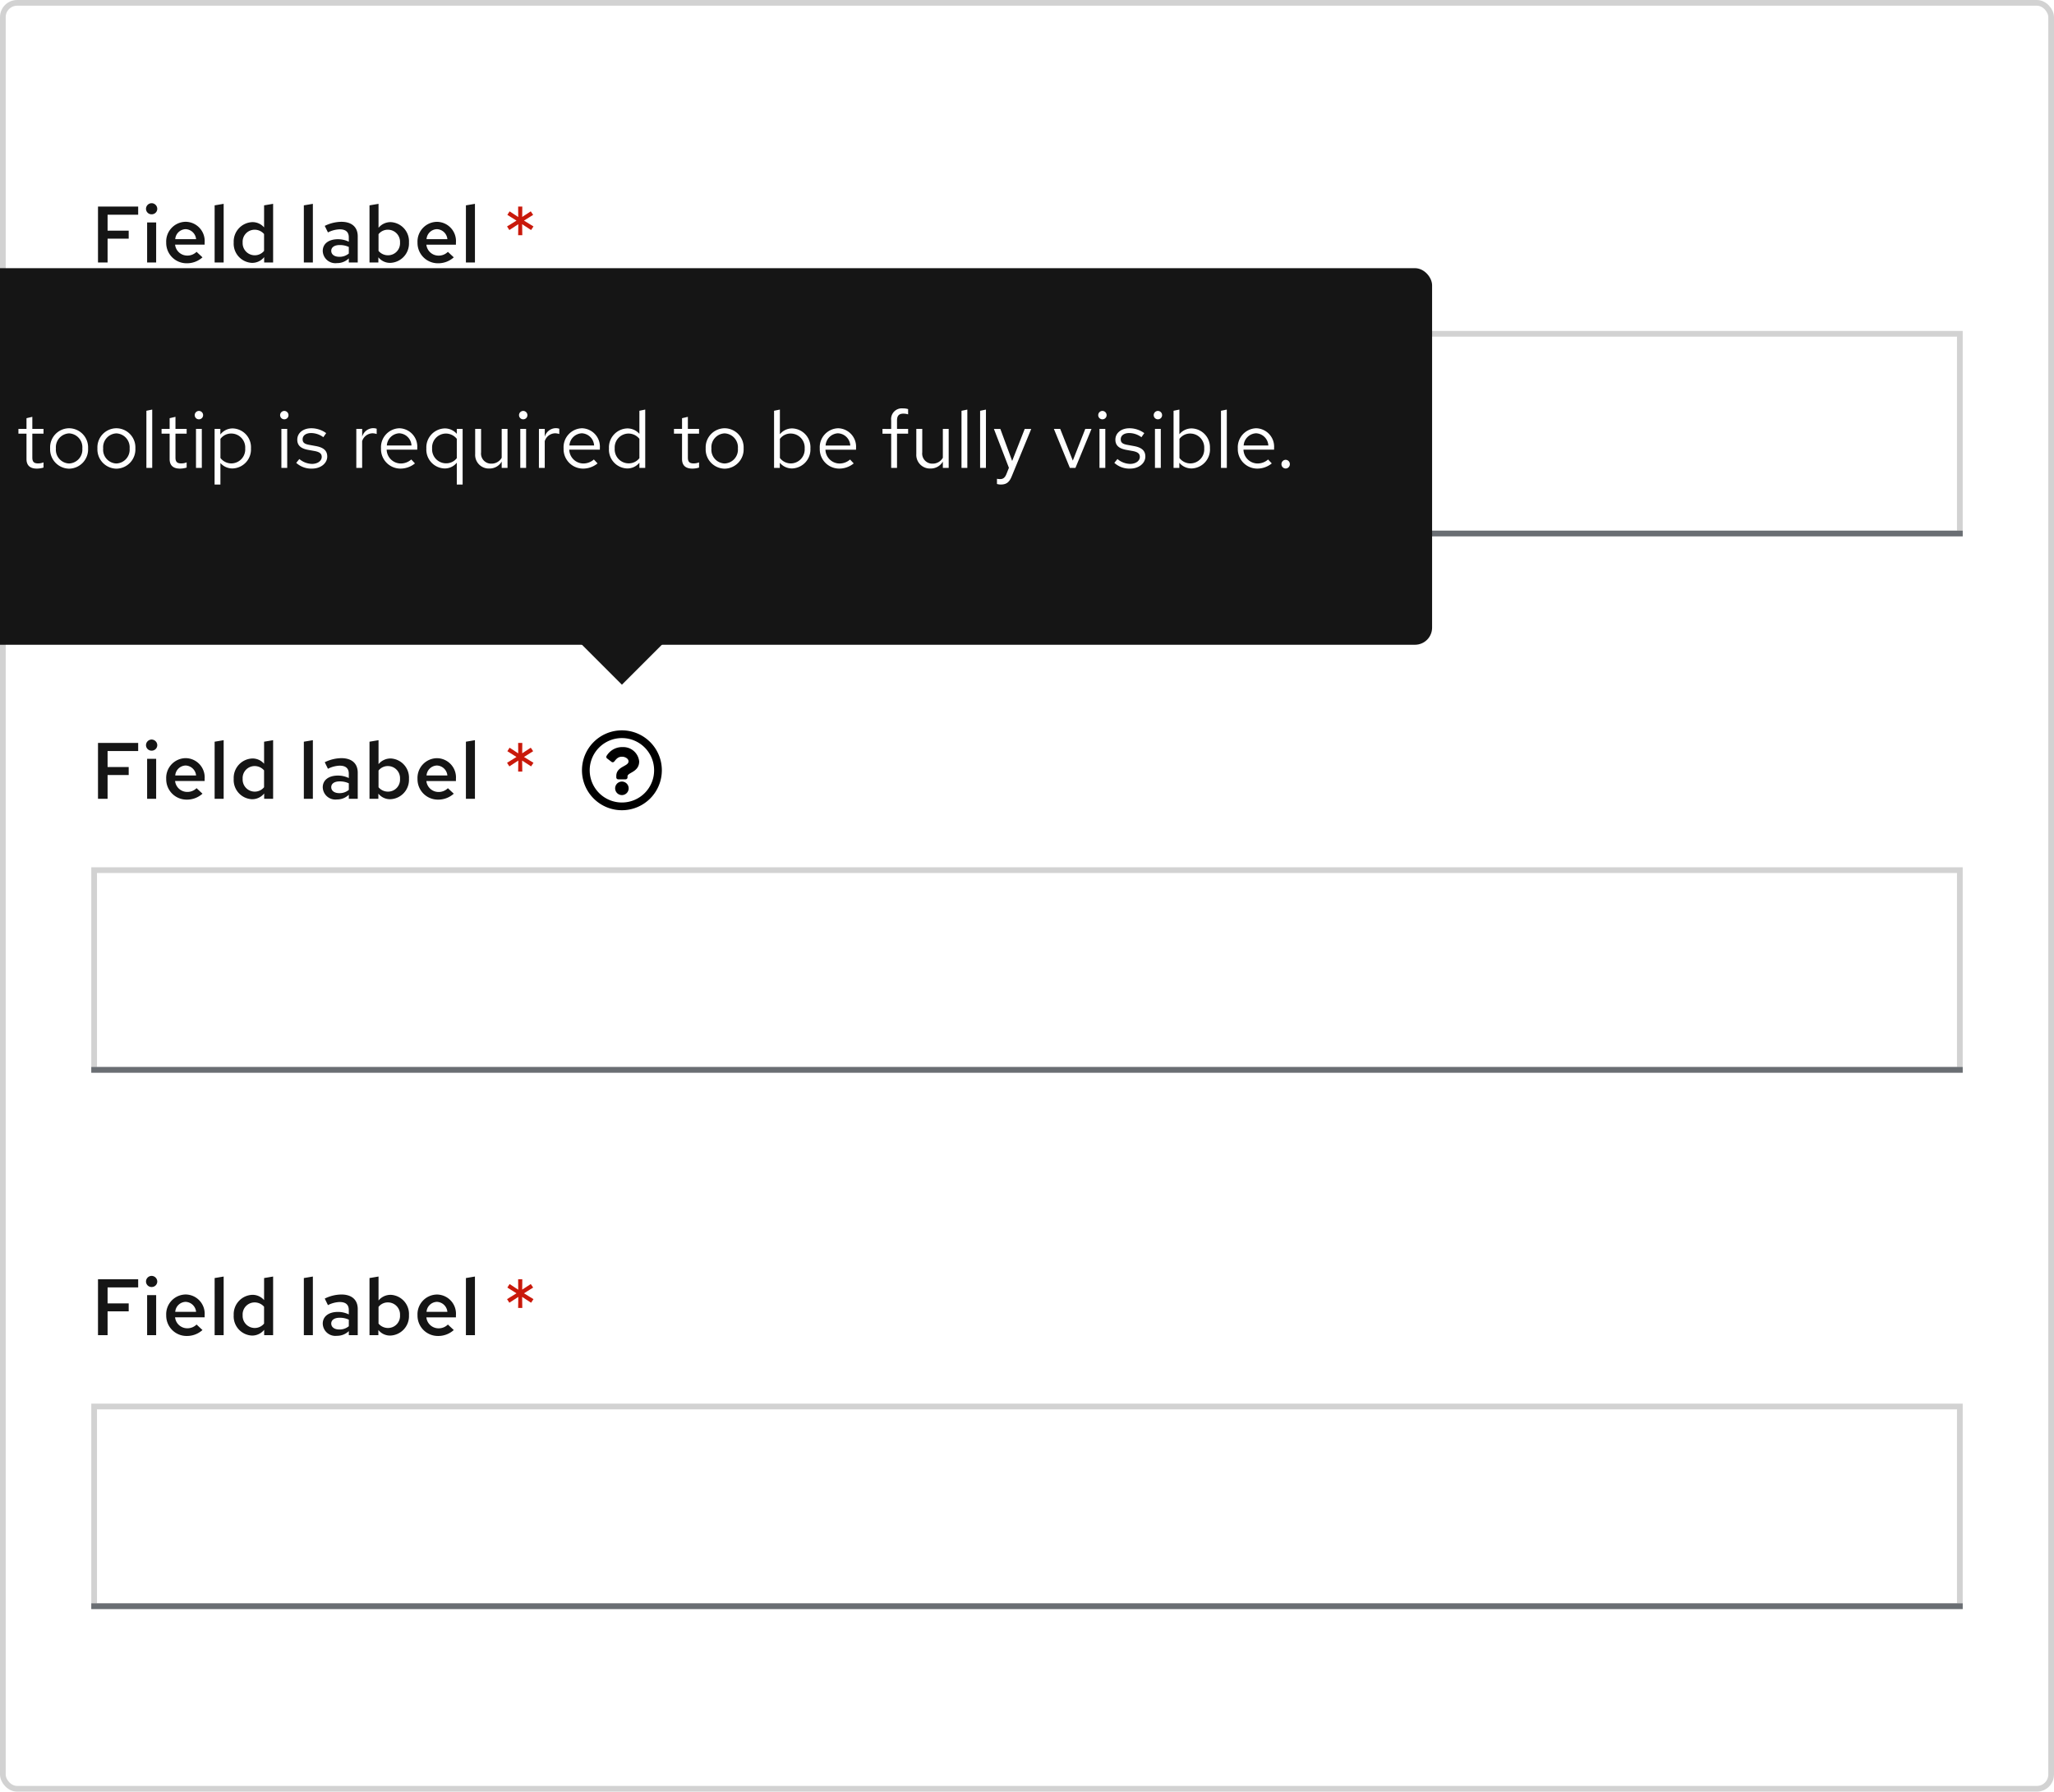 <svg xmlns="http://www.w3.org/2000/svg" xmlns:xlink="http://www.w3.org/1999/xlink" width="360" height="314" viewBox="0 0 360 314">
  <defs>
    <clipPath id="clip-path">
      <rect id="Rectangle" width="360" height="314" rx="3" transform="translate(674 2927)" fill="none"/>
    </clipPath>
    <filter id="Rectangle-2" x="-40" y="41" width="297" height="78" filterUnits="userSpaceOnUse">
      <feOffset dy="3" input="SourceAlpha"/>
      <feGaussianBlur stdDeviation="2" result="blur"/>
      <feFlood flood-opacity="0.102"/>
      <feComposite operator="in" in2="blur"/>
      <feComposite in="SourceGraphic"/>
    </filter>
  </defs>
  <g id="Form" transform="translate(-674 -2927)">
    <g id="Rectangle-3" data-name="Rectangle" transform="translate(674 2927)" fill="#fff" stroke="#d2d2d2" stroke-width="1">
      <rect width="360" height="314" rx="3" stroke="none"/>
      <rect x="0.5" y="0.5" width="359" height="313" rx="2.5" fill="none"/>
    </g>
    <g id="Field" transform="translate(0 150)">
      <g id="Rectangle-4" data-name="Rectangle" transform="translate(690 3023)" fill="#fff" stroke="#d2d2d2" stroke-width="1">
        <rect width="328" height="36" stroke="none"/>
        <rect x="0.5" y="0.5" width="327" height="35" fill="none"/>
      </g>
      <rect id="Rectangle-5" data-name="Rectangle" width="328" height="1" transform="translate(690 3058)" fill="#6a6e73"/>
    </g>
    <path id="Path" d="M5.082-5.684l.42-.63L3.836-7.336l1.61-1.008-.42-.616-1.5.98L3.542-9.8H2.814l.014,1.834L1.316-8.96l-.392.616,1.6,1.008L.868-6.314l.406.63L2.842-6.706,2.814-4.774h.728L3.514-6.706Z" transform="translate(762 3161)" fill="#c9190b"/>
    <path id="Path-2" data-name="Path" d="M1.176,0h1.68V-4.172h3.7v-1.4h-3.7v-2.8H8.218V-9.8H1.176ZM10.57-8.442a.966.966,0,0,0,.994-.966,1,1,0,0,0-.994-.98.992.992,0,0,0-.98.98A.962.962,0,0,0,10.57-8.442Zm.8,1.428H9.786V0h1.582ZM19.488-.9l-1.036-.966a2.279,2.279,0,0,1-1.666.658,2.142,2.142,0,0,1-2.1-1.918h5.18v-.392a3.367,3.367,0,0,0-3.318-3.612A3.454,3.454,0,0,0,13.132-3.5,3.565,3.565,0,0,0,16.7.14,4.056,4.056,0,0,0,19.488-.9ZM16.534-5.838a1.92,1.92,0,0,1,1.834,1.75H14.714A1.884,1.884,0,0,1,16.534-5.838ZM23.2-10.276l-1.582.266V0H23.2ZM30.3,0h1.568V-10.276l-1.582.266v3.864a2.676,2.676,0,0,0-2.044-.924A3.4,3.4,0,0,0,24.962-3.5,3.366,3.366,0,0,0,28.14.07,2.7,2.7,0,0,0,30.3-.938ZM26.53-3.5a2.1,2.1,0,0,1,2.086-2.24,2.176,2.176,0,0,1,1.666.756V-2.03a2.1,2.1,0,0,1-1.666.77A2.121,2.121,0,0,1,26.53-3.5Zm12.306-6.776-1.582.266V0h1.582ZM43.05.112a2.928,2.928,0,0,0,2.086-.826V0H46.7V-4.578c0-1.624-1.05-2.548-2.87-2.548a6.734,6.734,0,0,0-2.912.714l.56,1.148a4.853,4.853,0,0,1,2.044-.546c1.078,0,1.61.476,1.61,1.4v.77a4.335,4.335,0,0,0-1.89-.434c-1.652,0-2.674.8-2.674,2.058A2.211,2.211,0,0,0,43.05.112Zm-.994-2.156c0-.616.56-1.008,1.456-1.008a3.63,3.63,0,0,1,1.624.336v1.148a2.5,2.5,0,0,1-1.652.574C42.616-.994,42.056-1.4,42.056-2.044ZM55.678-3.5A3.366,3.366,0,0,0,52.5-7.07a2.73,2.73,0,0,0-2.156.994v-4.2l-1.582.266V0h1.554V-.91a2.609,2.609,0,0,0,2.072.98A3.4,3.4,0,0,0,55.678-3.5ZM52.024-5.74A2.121,2.121,0,0,1,54.11-3.5a2.1,2.1,0,0,1-2.086,2.24,2.15,2.15,0,0,1-1.68-.77V-4.956A2.059,2.059,0,0,1,52.024-5.74ZM63.532-.9,62.5-1.862A2.279,2.279,0,0,1,60.83-1.2a2.142,2.142,0,0,1-2.1-1.918h5.18v-.392a3.367,3.367,0,0,0-3.318-3.612A3.454,3.454,0,0,0,57.176-3.5,3.565,3.565,0,0,0,60.746.14,4.056,4.056,0,0,0,63.532-.9ZM60.578-5.838a1.92,1.92,0,0,1,1.834,1.75H58.758A1.884,1.884,0,0,1,60.578-5.838Zm6.664-4.438-1.582.266V0h1.582Z" transform="translate(690 3161)" fill="#151515"/>
    <g id="Field-2" data-name="Field" transform="translate(0 56)">
      <g id="Rectangle-6" data-name="Rectangle" transform="translate(690 3023)" fill="#fff" stroke="#d2d2d2" stroke-width="1">
        <rect width="328" height="36" stroke="none"/>
        <rect x="0.5" y="0.5" width="327" height="35" fill="none"/>
      </g>
      <rect id="Rectangle-7" data-name="Rectangle" width="328" height="1" transform="translate(690 3058)" fill="#6a6e73"/>
    </g>
    <path id="Icon" d="M15,8a7,7,0,1,0,7,7A7,7,0,0,0,15,8Zm0,12.645A5.645,5.645,0,1,1,20.645,15,5.642,5.642,0,0,1,15,20.645Zm3.027-7.2c0,1.893-2.044,1.922-2.044,2.621v.179a.339.339,0,0,1-.339.339H14.356a.339.339,0,0,1-.339-.339V16c0-1.009.765-1.412,1.343-1.736.5-.278.8-.467.8-.835,0-.487-.621-.81-1.123-.81-.655,0-.957.31-1.381.846a.339.339,0,0,1-.47.06l-.785-.6a.339.339,0,0,1-.075-.462,3.173,3.173,0,0,1,2.839-1.529A2.8,2.8,0,0,1,18.027,13.442Zm-1.842,4.719A1.185,1.185,0,1,1,15,16.976,1.187,1.187,0,0,1,16.185,18.161Z" transform="translate(768 3047)"/>
    <path id="Path-3" data-name="Path" d="M5.082-5.684l.42-.63L3.836-7.336l1.61-1.008-.42-.616-1.5.98L3.542-9.8H2.814l.014,1.834L1.316-8.96l-.392.616,1.6,1.008L.868-6.314l.406.63L2.842-6.706,2.814-4.774h.728L3.514-6.706Z" transform="translate(762 3067)" fill="#c9190b"/>
    <path id="Path-4" data-name="Path" d="M1.176,0h1.68V-4.172h3.7v-1.4h-3.7v-2.8H8.218V-9.8H1.176ZM10.57-8.442a.966.966,0,0,0,.994-.966,1,1,0,0,0-.994-.98.992.992,0,0,0-.98.98A.962.962,0,0,0,10.57-8.442Zm.8,1.428H9.786V0h1.582ZM19.488-.9l-1.036-.966a2.279,2.279,0,0,1-1.666.658,2.142,2.142,0,0,1-2.1-1.918h5.18v-.392a3.367,3.367,0,0,0-3.318-3.612A3.454,3.454,0,0,0,13.132-3.5,3.565,3.565,0,0,0,16.7.14,4.056,4.056,0,0,0,19.488-.9ZM16.534-5.838a1.92,1.92,0,0,1,1.834,1.75H14.714A1.884,1.884,0,0,1,16.534-5.838ZM23.2-10.276l-1.582.266V0H23.2ZM30.3,0h1.568V-10.276l-1.582.266v3.864a2.676,2.676,0,0,0-2.044-.924A3.4,3.4,0,0,0,24.962-3.5,3.366,3.366,0,0,0,28.14.07,2.7,2.7,0,0,0,30.3-.938ZM26.53-3.5a2.1,2.1,0,0,1,2.086-2.24,2.176,2.176,0,0,1,1.666.756V-2.03a2.1,2.1,0,0,1-1.666.77A2.121,2.121,0,0,1,26.53-3.5Zm12.306-6.776-1.582.266V0h1.582ZM43.05.112a2.928,2.928,0,0,0,2.086-.826V0H46.7V-4.578c0-1.624-1.05-2.548-2.87-2.548a6.734,6.734,0,0,0-2.912.714l.56,1.148a4.853,4.853,0,0,1,2.044-.546c1.078,0,1.61.476,1.61,1.4v.77a4.335,4.335,0,0,0-1.89-.434c-1.652,0-2.674.8-2.674,2.058A2.211,2.211,0,0,0,43.05.112Zm-.994-2.156c0-.616.56-1.008,1.456-1.008a3.63,3.63,0,0,1,1.624.336v1.148a2.5,2.5,0,0,1-1.652.574C42.616-.994,42.056-1.4,42.056-2.044ZM55.678-3.5A3.366,3.366,0,0,0,52.5-7.07a2.73,2.73,0,0,0-2.156.994v-4.2l-1.582.266V0h1.554V-.91a2.609,2.609,0,0,0,2.072.98A3.4,3.4,0,0,0,55.678-3.5ZM52.024-5.74A2.121,2.121,0,0,1,54.11-3.5a2.1,2.1,0,0,1-2.086,2.24,2.15,2.15,0,0,1-1.68-.77V-4.956A2.059,2.059,0,0,1,52.024-5.74ZM63.532-.9,62.5-1.862A2.279,2.279,0,0,1,60.83-1.2a2.142,2.142,0,0,1-2.1-1.918h5.18v-.392a3.367,3.367,0,0,0-3.318-3.612A3.454,3.454,0,0,0,57.176-3.5,3.565,3.565,0,0,0,60.746.14,4.056,4.056,0,0,0,63.532-.9ZM60.578-5.838a1.92,1.92,0,0,1,1.834,1.75H58.758A1.884,1.884,0,0,1,60.578-5.838Zm6.664-4.438-1.582.266V0h1.582Z" transform="translate(690 3067)" fill="#151515"/>
    <g id="Field-3" data-name="Field" transform="translate(0 -38)">
      <g id="Rectangle-8" data-name="Rectangle" transform="translate(690 3023)" fill="#fff" stroke="#d2d2d2" stroke-width="1">
        <rect width="328" height="36" stroke="none"/>
        <rect x="0.5" y="0.5" width="327" height="35" fill="none"/>
      </g>
      <rect id="Rectangle-9" data-name="Rectangle" width="328" height="1" transform="translate(690 3058)" fill="#6a6e73"/>
    </g>
    <path id="Path-5" data-name="Path" d="M5.082-5.684l.42-.63L3.836-7.336l1.61-1.008-.42-.616-1.5.98L3.542-9.8H2.814l.014,1.834L1.316-8.96l-.392.616,1.6,1.008L.868-6.314l.406.63L2.842-6.706,2.814-4.774h.728L3.514-6.706Z" transform="translate(762 2973)" fill="#c9190b"/>
    <path id="Path-6" data-name="Path" d="M1.176,0h1.68V-4.172h3.7v-1.4h-3.7v-2.8H8.218V-9.8H1.176ZM10.57-8.442a.966.966,0,0,0,.994-.966,1,1,0,0,0-.994-.98.992.992,0,0,0-.98.98A.962.962,0,0,0,10.57-8.442Zm.8,1.428H9.786V0h1.582ZM19.488-.9l-1.036-.966a2.279,2.279,0,0,1-1.666.658,2.142,2.142,0,0,1-2.1-1.918h5.18v-.392a3.367,3.367,0,0,0-3.318-3.612A3.454,3.454,0,0,0,13.132-3.5,3.565,3.565,0,0,0,16.7.14,4.056,4.056,0,0,0,19.488-.9ZM16.534-5.838a1.92,1.92,0,0,1,1.834,1.75H14.714A1.884,1.884,0,0,1,16.534-5.838ZM23.2-10.276l-1.582.266V0H23.2ZM30.3,0h1.568V-10.276l-1.582.266v3.864a2.676,2.676,0,0,0-2.044-.924A3.4,3.4,0,0,0,24.962-3.5,3.366,3.366,0,0,0,28.14.07,2.7,2.7,0,0,0,30.3-.938ZM26.53-3.5a2.1,2.1,0,0,1,2.086-2.24,2.176,2.176,0,0,1,1.666.756V-2.03a2.1,2.1,0,0,1-1.666.77A2.121,2.121,0,0,1,26.53-3.5Zm12.306-6.776-1.582.266V0h1.582ZM43.05.112a2.928,2.928,0,0,0,2.086-.826V0H46.7V-4.578c0-1.624-1.05-2.548-2.87-2.548a6.734,6.734,0,0,0-2.912.714l.56,1.148a4.853,4.853,0,0,1,2.044-.546c1.078,0,1.61.476,1.61,1.4v.77a4.335,4.335,0,0,0-1.89-.434c-1.652,0-2.674.8-2.674,2.058A2.211,2.211,0,0,0,43.05.112Zm-.994-2.156c0-.616.56-1.008,1.456-1.008a3.63,3.63,0,0,1,1.624.336v1.148a2.5,2.5,0,0,1-1.652.574C42.616-.994,42.056-1.4,42.056-2.044ZM55.678-3.5A3.366,3.366,0,0,0,52.5-7.07a2.73,2.73,0,0,0-2.156.994v-4.2l-1.582.266V0h1.554V-.91a2.609,2.609,0,0,0,2.072.98A3.4,3.4,0,0,0,55.678-3.5ZM52.024-5.74A2.121,2.121,0,0,1,54.11-3.5a2.1,2.1,0,0,1-2.086,2.24,2.15,2.15,0,0,1-1.68-.77V-4.956A2.059,2.059,0,0,1,52.024-5.74ZM63.532-.9,62.5-1.862A2.279,2.279,0,0,1,60.83-1.2a2.142,2.142,0,0,1-2.1-1.918h5.18v-.392a3.367,3.367,0,0,0-3.318-3.612A3.454,3.454,0,0,0,57.176-3.5,3.565,3.565,0,0,0,60.746.14,4.056,4.056,0,0,0,63.532-.9ZM60.578-5.838a1.92,1.92,0,0,1,1.834,1.75H58.758A1.884,1.884,0,0,1,60.578-5.838Zm6.664-4.438-1.582.266V0h1.582Z" transform="translate(690 2973)" fill="#151515"/>
    <g id="Clip_mask" data-name="Clip mask" clip-path="url(#clip-path)">
      <g id="Tooltip" transform="translate(280 2749)">
        <path id="Polygon" d="M10,0,20,10H0Z" transform="translate(513 298) rotate(180)" fill="#151515"/>
        <rect id="Rectangle-10" data-name="Rectangle" width="20" height="20" transform="translate(493 268)" fill="#151515"/>
        <g id="Box">
          <g transform="matrix(1, 0, 0, 1, 394, 178)" filter="url(#Rectangle-2)">
            <rect id="Rectangle-11" data-name="Rectangle" width="285" height="66" rx="3" transform="translate(-34 44)" fill="#151515"/>
          </g>
          <rect id="Rectangle-12" data-name="Rectangle" width="237" height="18" transform="translate(384 246)" fill="none"/>
          <path id="Path-7" data-name="Path" d="M.126,0H1.26L2.422-3.08H6.79L7.952,0H9.114L5.292-9.8H4ZM2.758-3.934l1.848-4.9,1.862,4.9ZM14.644-1.54c0,1.092.616,1.666,1.792,1.666a3.837,3.837,0,0,0,1.19-.182v-.91a2.454,2.454,0,0,1-.966.182c-.714,0-.994-.294-.994-1.022V-5.992h1.96v-.84h-1.96V-8.946l-1.022.238v1.876H13.23v.84h1.414Zm4.144-1.876A3.384,3.384,0,0,0,22.106.14a3.378,3.378,0,0,0,3.332-3.556,3.353,3.353,0,0,0-3.332-3.528A3.351,3.351,0,0,0,18.788-3.416ZM22.106-.77A2.409,2.409,0,0,1,19.8-3.4a2.43,2.43,0,0,1,2.31-2.646A2.44,2.44,0,0,1,24.43-3.4,2.427,2.427,0,0,1,22.106-.77Zm4.97-2.646A3.384,3.384,0,0,0,30.394.14a3.378,3.378,0,0,0,3.332-3.556,3.353,3.353,0,0,0-3.332-3.528A3.351,3.351,0,0,0,27.076-3.416ZM30.394-.77A2.409,2.409,0,0,1,28.084-3.4a2.43,2.43,0,0,1,2.31-2.646A2.44,2.44,0,0,1,32.718-3.4,2.427,2.427,0,0,1,30.394-.77Zm6.286-9.45-1.022.21V0H36.68Zm3.052,8.68c0,1.092.616,1.666,1.792,1.666a3.837,3.837,0,0,0,1.19-.182v-.91a2.454,2.454,0,0,1-.966.182c-.714,0-.994-.294-.994-1.022V-5.992h1.96v-.84h-1.96V-8.946l-1.022.238v1.876H38.318v.84h1.414ZM44.87-8.512a.726.726,0,0,0,.728-.742.741.741,0,0,0-.728-.728.744.744,0,0,0-.742.728A.729.729,0,0,0,44.87-8.512Zm.5,1.68H44.352V0h1.022Zm2.24,9.758h1.022V-.854A2.77,2.77,0,0,0,50.778.1a3.327,3.327,0,0,0,3.206-3.514,3.3,3.3,0,0,0-3.15-3.5,2.7,2.7,0,0,0-2.212,1.064v-.98H47.614ZM50.582-6.02A2.451,2.451,0,0,1,52.976-3.4,2.451,2.451,0,0,1,50.582-.784a2.4,2.4,0,0,1-1.946-.952V-5.082A2.333,2.333,0,0,1,50.582-6.02Zm9.254-2.492a.726.726,0,0,0,.728-.742.741.741,0,0,0-.728-.728.744.744,0,0,0-.742.728A.729.729,0,0,0,59.836-8.512Zm.5,1.68H59.318V0H60.34Zm1.582,5.95A3.9,3.9,0,0,0,64.694.126c1.512,0,2.66-.924,2.66-2.114,0-1.008-.616-1.582-1.988-1.834l-1.148-.21c-.882-.154-1.176-.42-1.176-.98,0-.672.588-1.092,1.484-1.092a3.624,3.624,0,0,1,2.142.728l.5-.714a4.417,4.417,0,0,0-2.6-.854c-1.442,0-2.464.826-2.464,2,0,.994.6,1.554,1.932,1.792l1.12.2c.868.168,1.232.462,1.232,1.022,0,.714-.728,1.232-1.722,1.232a3.563,3.563,0,0,1-2.2-.854ZM72.45,0h1.022V-4.676a1.947,1.947,0,0,1,1.834-1.386,2.554,2.554,0,0,1,.714.126V-6.86a1.94,1.94,0,0,0-.644-.1,2.041,2.041,0,0,0-1.9,1.512V-6.832H72.45ZM82.726-.784l-.644-.686a2.792,2.792,0,0,1-1.876.7A2.49,2.49,0,0,1,77.77-3.192h5.362V-3.5A3.228,3.228,0,0,0,80-6.944a3.325,3.325,0,0,0-3.22,3.528A3.41,3.41,0,0,0,80.164.126,3.989,3.989,0,0,0,82.726-.784ZM79.982-6.062A2.256,2.256,0,0,1,82.124-3.92H77.8A2.282,2.282,0,0,1,79.982-6.062ZM87.878.1A2.692,2.692,0,0,0,90.062-.91V2.926h1.022V-6.832H90.062v.868a2.783,2.783,0,0,0-2.128-.952A3.327,3.327,0,0,0,84.728-3.4,3.3,3.3,0,0,0,87.878.1ZM85.736-3.416a2.438,2.438,0,0,1,2.394-2.6,2.45,2.45,0,0,1,1.932.924v3.388A2.34,2.34,0,0,1,88.13-.8,2.451,2.451,0,0,1,85.736-3.416Zm8.582-3.416H93.282v4.41A2.389,2.389,0,0,0,95.76.112a2.446,2.446,0,0,0,2.17-1.218V0h1.022V-6.832H97.93v5.054A2.028,2.028,0,0,1,96.138-.742a1.765,1.765,0,0,1-1.82-1.974Zm7.392-1.68a.726.726,0,0,0,.728-.742.741.741,0,0,0-.728-.728.744.744,0,0,0-.742.728A.729.729,0,0,0,101.71-8.512Zm.5,1.68h-1.022V0h1.022ZM104.454,0h1.022V-4.676a1.947,1.947,0,0,1,1.834-1.386,2.554,2.554,0,0,1,.714.126V-6.86a1.94,1.94,0,0,0-.644-.1,2.041,2.041,0,0,0-1.9,1.512V-6.832h-1.022ZM114.73-.784l-.644-.686a2.792,2.792,0,0,1-1.876.7,2.49,2.49,0,0,1-2.436-2.422h5.362V-3.5A3.228,3.228,0,0,0,112-6.944a3.325,3.325,0,0,0-3.22,3.528A3.41,3.41,0,0,0,112.168.126,3.989,3.989,0,0,0,114.73-.784Zm-2.744-5.278a2.256,2.256,0,0,1,2.142,2.142H109.8A2.282,2.282,0,0,1,111.986-6.062ZM122.066,0h1.022V-10.22l-1.022.21v4.046a2.783,2.783,0,0,0-2.128-.952A3.327,3.327,0,0,0,116.732-3.4a3.3,3.3,0,0,0,3.15,3.5A2.692,2.692,0,0,0,122.066-.91ZM117.74-3.416a2.438,2.438,0,0,1,2.394-2.6,2.45,2.45,0,0,1,1.932.924v3.388a2.34,2.34,0,0,1-1.932.91A2.451,2.451,0,0,1,117.74-3.416Zm11.8,1.876c0,1.092.616,1.666,1.792,1.666a3.837,3.837,0,0,0,1.19-.182v-.91a2.454,2.454,0,0,1-.966.182c-.714,0-.994-.294-.994-1.022V-5.992h1.96v-.84h-1.96V-8.946l-1.022.238v1.876h-1.414v.84h1.414Zm4.144-1.876A3.384,3.384,0,0,0,137,.14a3.378,3.378,0,0,0,3.332-3.556A3.353,3.353,0,0,0,137-6.944,3.351,3.351,0,0,0,133.686-3.416ZM137-.77a2.409,2.409,0,0,1-2.31-2.632A2.43,2.43,0,0,1,137-6.048,2.44,2.44,0,0,1,139.328-3.4,2.427,2.427,0,0,1,137-.77ZM152.04-3.416a3.3,3.3,0,0,0-3.15-3.5,2.753,2.753,0,0,0-2.2,1.022V-10.22l-1.022.21V0h1.008V-.9A2.766,2.766,0,0,0,148.834.1,3.327,3.327,0,0,0,152.04-3.416Zm-3.4-2.6A2.451,2.451,0,0,1,151.032-3.4a2.451,2.451,0,0,1-2.394,2.618,2.4,2.4,0,0,1-1.946-.952V-5.082A2.333,2.333,0,0,1,148.638-6.02Zm10.99,5.236-.644-.686a2.792,2.792,0,0,1-1.876.7,2.49,2.49,0,0,1-2.436-2.422h5.362V-3.5A3.228,3.228,0,0,0,156.9-6.944a3.325,3.325,0,0,0-3.22,3.528A3.41,3.41,0,0,0,157.066.126,3.989,3.989,0,0,0,159.628-.784Zm-2.744-5.278a2.256,2.256,0,0,1,2.142,2.142H154.7A2.282,2.282,0,0,1,156.884-6.062Zm7.784-.77v.84h1.526V0h1.022V-5.992h1.946v-.84h-1.946V-8.316c0-.812.336-1.19,1.12-1.19a2.818,2.818,0,0,1,.826.126V-10.3a2.887,2.887,0,0,0-.924-.126,1.875,1.875,0,0,0-2.044,2.1v1.5Zm6.972,0H170.6v4.41A2.389,2.389,0,0,0,173.082.112a2.446,2.446,0,0,0,2.17-1.218V0h1.022V-6.832h-1.022v5.054A2.028,2.028,0,0,1,173.46-.742a1.765,1.765,0,0,1-1.82-1.974Zm7.9-3.388-1.022.21V0h1.022Zm3.262,0-1.022.21V0H182.8Zm3.584,11.312c-.252.616-.574.868-1.092.868a2.379,2.379,0,0,1-.56-.056v.91a2.344,2.344,0,0,0,.658.1c1.008,0,1.526-.406,1.96-1.512l3.388-8.232H189.6l-2.2,5.614-2.072-5.614H184.2L186.83-.014ZM197.512,0h.98l2.814-6.832h-1.092L198.03-1.274l-2.212-5.558h-1.106Zm5.712-8.512a.726.726,0,0,0,.728-.742.741.741,0,0,0-.728-.728.744.744,0,0,0-.742.728A.729.729,0,0,0,203.224-8.512Zm.5,1.68h-1.022V0h1.022Zm1.582,5.95A3.9,3.9,0,0,0,208.082.126c1.512,0,2.66-.924,2.66-2.114,0-1.008-.616-1.582-1.988-1.834l-1.148-.21c-.882-.154-1.176-.42-1.176-.98,0-.672.588-1.092,1.484-1.092a3.624,3.624,0,0,1,2.142.728l.5-.714a4.417,4.417,0,0,0-2.6-.854c-1.442,0-2.464.826-2.464,2,0,.994.6,1.554,1.932,1.792l1.12.2c.868.168,1.232.462,1.232,1.022,0,.714-.728,1.232-1.722,1.232a3.563,3.563,0,0,1-2.2-.854Zm7.644-7.63a.726.726,0,0,0,.728-.742.741.741,0,0,0-.728-.728.744.744,0,0,0-.742.728A.729.729,0,0,0,212.954-8.512Zm.5,1.68h-1.022V0h1.022Zm8.61,3.416a3.3,3.3,0,0,0-3.15-3.5,2.753,2.753,0,0,0-2.2,1.022V-10.22l-1.022.21V0h1.008V-.9A2.766,2.766,0,0,0,218.862.1,3.327,3.327,0,0,0,222.068-3.416Zm-3.4-2.6A2.451,2.451,0,0,1,221.06-3.4a2.451,2.451,0,0,1-2.394,2.618,2.4,2.4,0,0,1-1.946-.952V-5.082A2.333,2.333,0,0,1,218.666-6.02Zm6.356-4.2L224-10.01V0h1.022ZM232.9-.784l-.644-.686a2.792,2.792,0,0,1-1.876.7,2.49,2.49,0,0,1-2.436-2.422h5.362V-3.5a3.228,3.228,0,0,0-3.136-3.444,3.325,3.325,0,0,0-3.22,3.528A3.41,3.41,0,0,0,230.342.126,3.989,3.989,0,0,0,232.9-.784ZM230.16-6.062A2.256,2.256,0,0,1,232.3-3.92h-4.326A2.282,2.282,0,0,1,230.16-6.062Zm5.18,4.648a.75.75,0,0,0-.742.756.753.753,0,0,0,.742.77.751.751,0,0,0,.728-.77A.747.747,0,0,0,235.34-1.414Z" transform="translate(384 260)" fill="#fff"/>
        </g>
      </g>
    </g>
  </g>
</svg>
